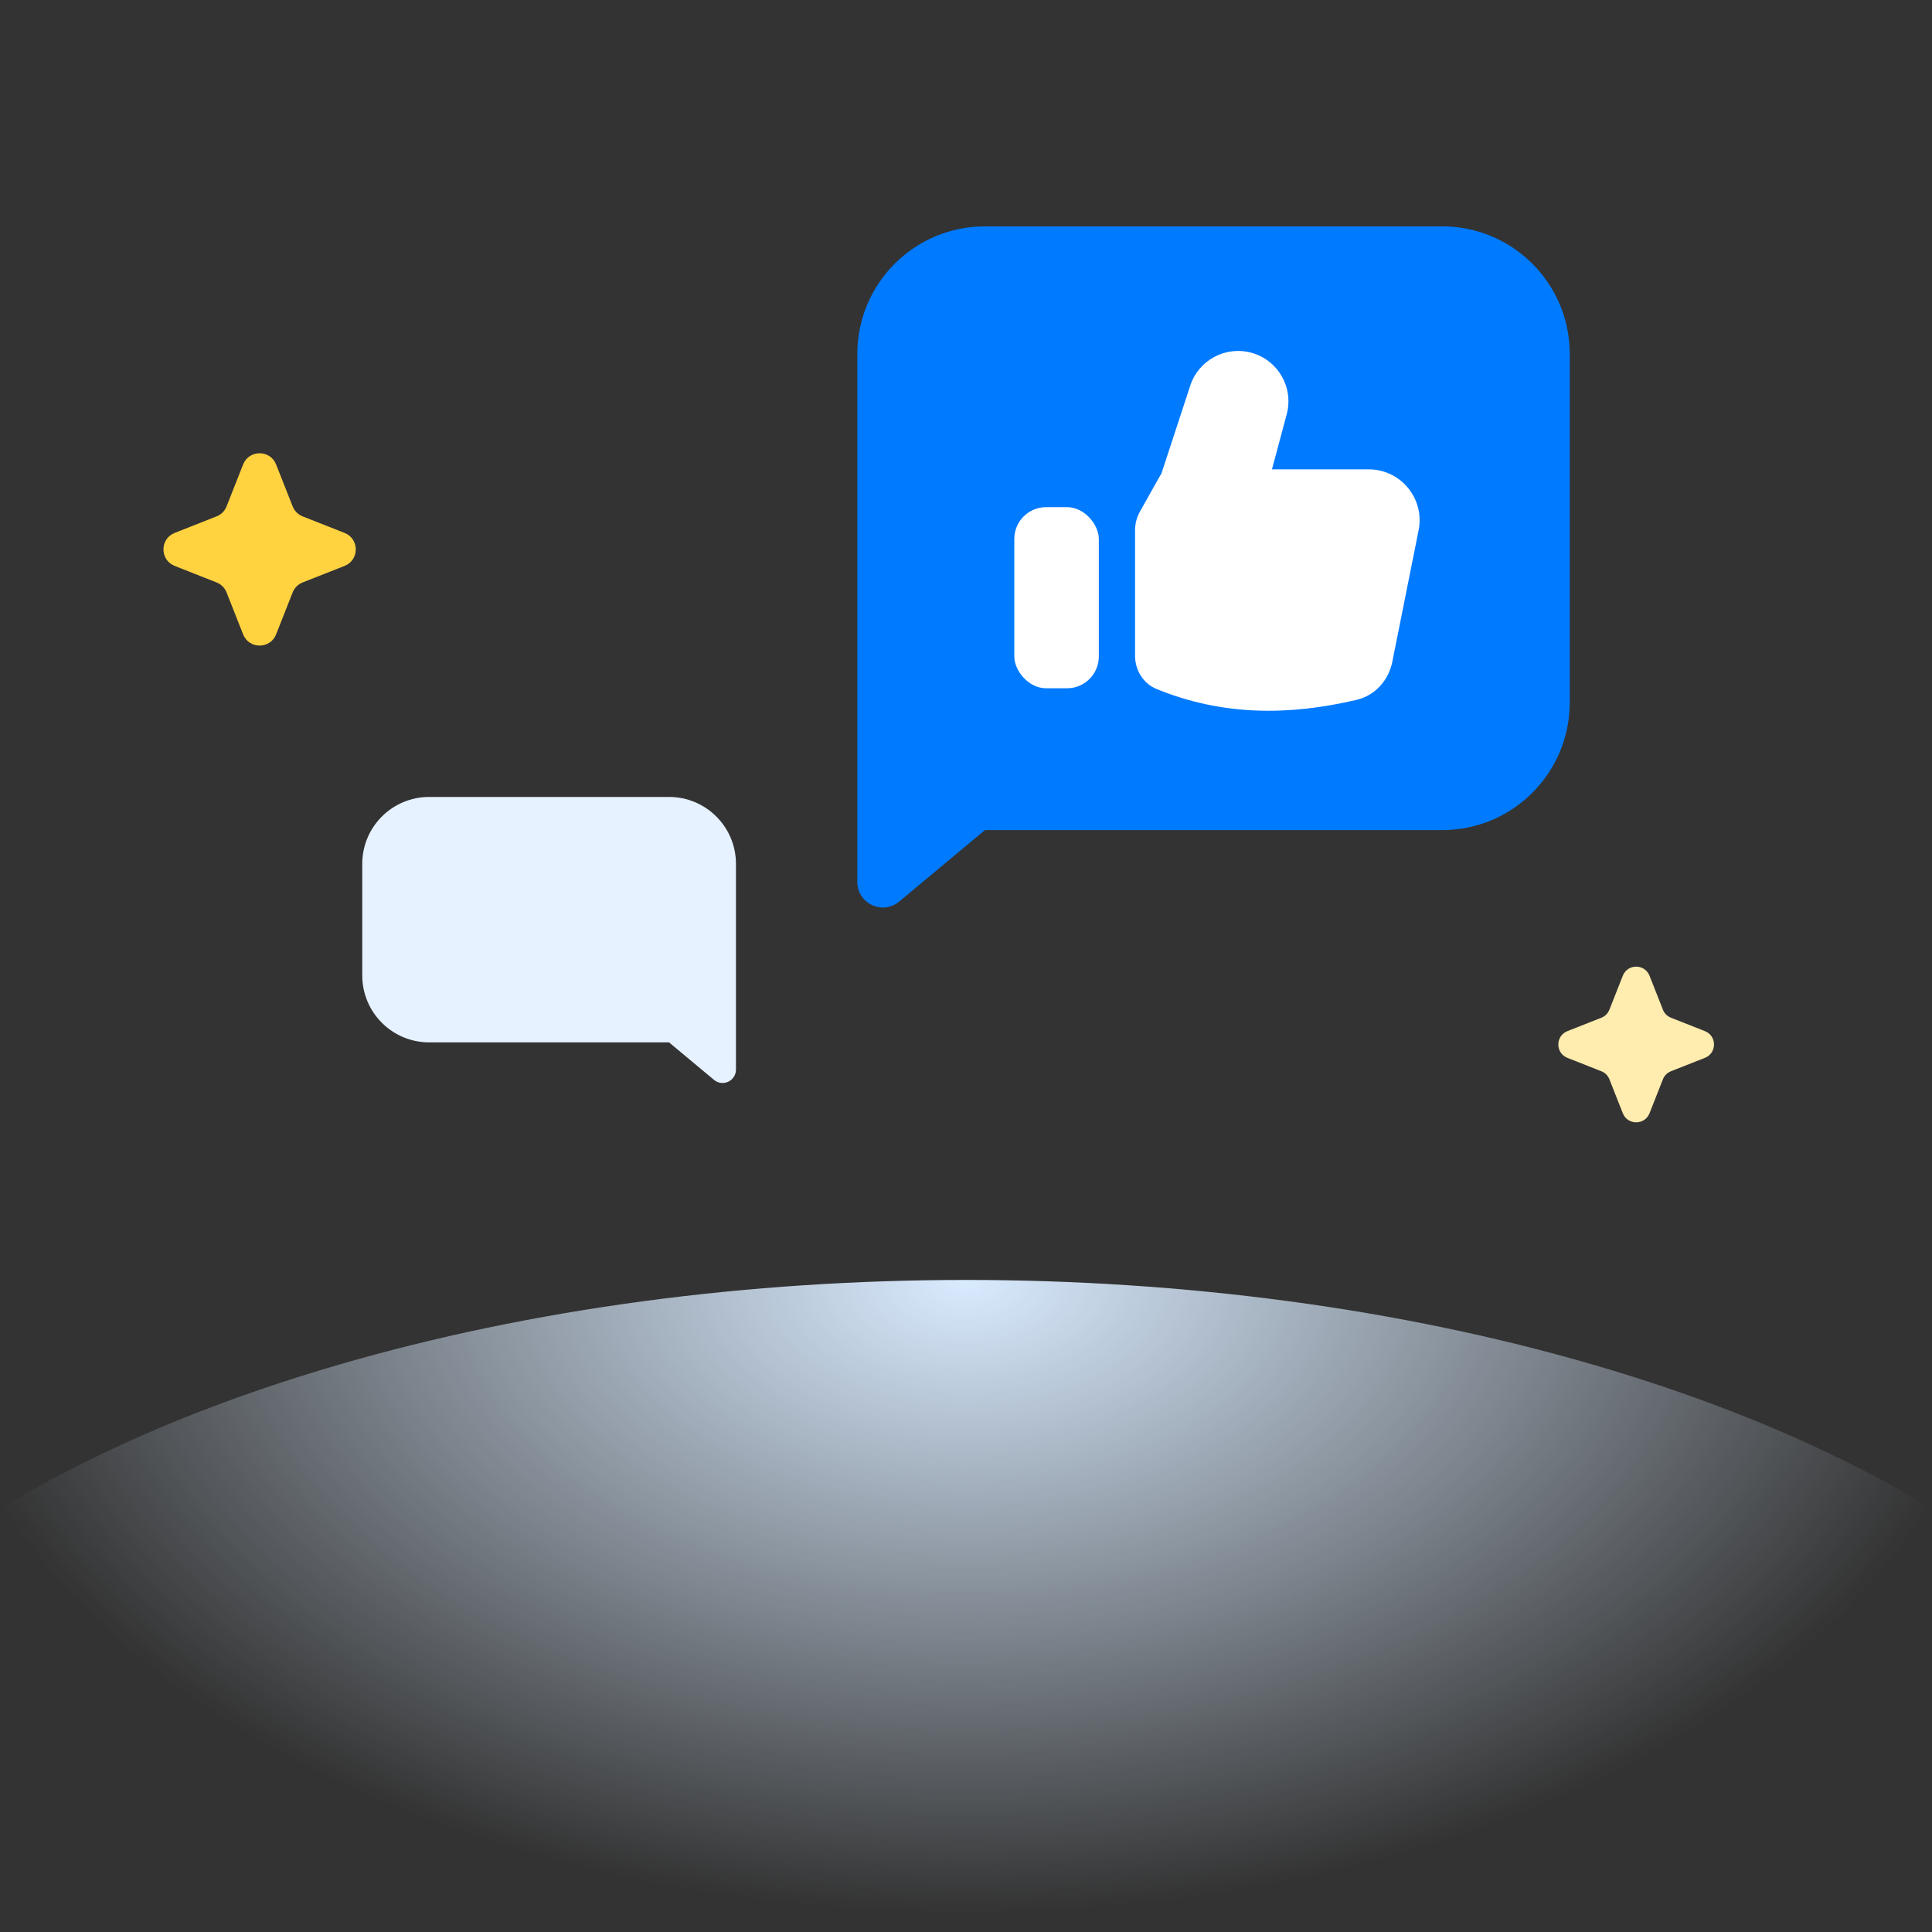 <svg width="160" height="160" viewBox="0 0 160 160" fill="none" xmlns="http://www.w3.org/2000/svg">
<rect x="0" y="0" width="160" height="160" fill="#333333" stroke="none"/>
<g clip-path="url(#clip0_1327_11615)">
<ellipse cx="80" cy="158.5" rx="104" ry="52.5" fill="url(#paint0_radial_1327_11615)"/>
<path d="M59.131 89.43C59.853 90.031 60.949 89.518 60.949 88.578V71.543C60.949 68.482 58.468 66 55.406 66H35.543C32.482 66 30 68.482 30 71.543V80.782C30 83.844 32.482 86.325 35.543 86.325H55.406L59.131 89.43Z" fill="#E6F2FF"/>
<path d="M74.467 74.664C73.09 75.811 71 74.832 71 73.04V29.314C71 23.477 75.731 18.746 81.567 18.746H119.433C125.269 18.746 130 23.477 130 29.314V58.179C130 64.015 125.269 68.746 119.433 68.746H81.567L74.467 74.664Z" fill="#007AFF"/>
<path d="M134.393 80.807C134.789 79.802 136.211 79.802 136.607 80.807L137.715 83.615C137.835 83.922 138.078 84.165 138.385 84.285L141.193 85.393C142.198 85.789 142.198 87.211 141.193 87.607L138.385 88.715C138.078 88.835 137.835 89.078 137.715 89.385L136.607 92.193C136.211 93.198 134.789 93.198 134.393 92.193L133.285 89.385C133.165 89.078 132.922 88.835 132.615 88.715L129.807 87.607C128.802 87.211 128.802 85.789 129.807 85.393L132.615 84.285C132.922 84.165 133.165 83.922 133.285 83.615L134.393 80.807Z" fill="#FFECAF"/>
<path d="M20.133 38.467C20.622 37.226 22.378 37.226 22.867 38.467L24.236 41.936C24.385 42.315 24.685 42.615 25.064 42.764L28.533 44.133C29.774 44.622 29.774 46.378 28.533 46.867L25.064 48.236C24.685 48.385 24.385 48.685 24.236 49.064L22.867 52.533C22.378 53.774 20.622 53.774 20.133 52.533L18.764 49.064C18.615 48.685 18.315 48.385 17.936 48.236L14.467 46.867C13.226 46.378 13.226 44.622 14.467 44.133L17.936 42.764C18.315 42.615 18.615 42.315 18.764 41.936L20.133 38.467Z" fill="#FFD240"/>
<path d="M96.068 39.407C96.255 39.075 96.606 38.87 96.986 38.87H113.352C116.011 38.87 118.006 41.302 117.484 43.91L115.304 54.813C114.997 56.346 113.871 57.601 112.35 57.959C106.722 59.28 101.243 59.292 95.779 57.059C94.671 56.606 94 55.495 94 54.298V43.911C94 43.368 94.14 42.835 94.406 42.362L96.068 39.407Z" fill="white"/>
<path d="M98.572 31.934C99.262 29.831 101.475 28.634 103.612 29.207C105.836 29.803 107.156 32.089 106.56 34.313L103.481 45.803L97.37 43.956L95.744 40.556L98.572 31.934Z" fill="white"/>
<rect x="84" y="42" width="7" height="15" rx="2.634" fill="white"/>
</g>
<defs>
<radialGradient id="paint0_radial_1327_11615" cx="0" cy="0" r="1" gradientUnits="userSpaceOnUse" gradientTransform="translate(80 106) rotate(90) scale(52.5 85.799)">
<stop stop-color="#D9EBFF"/>
<stop offset="1" stop-color="#D9EBFF" stop-opacity="0"/>
</radialGradient>
<clipPath id="clip0_1327_11615">
<rect width="160" height="160" fill="white"/>
</clipPath>
</defs>
</svg>
